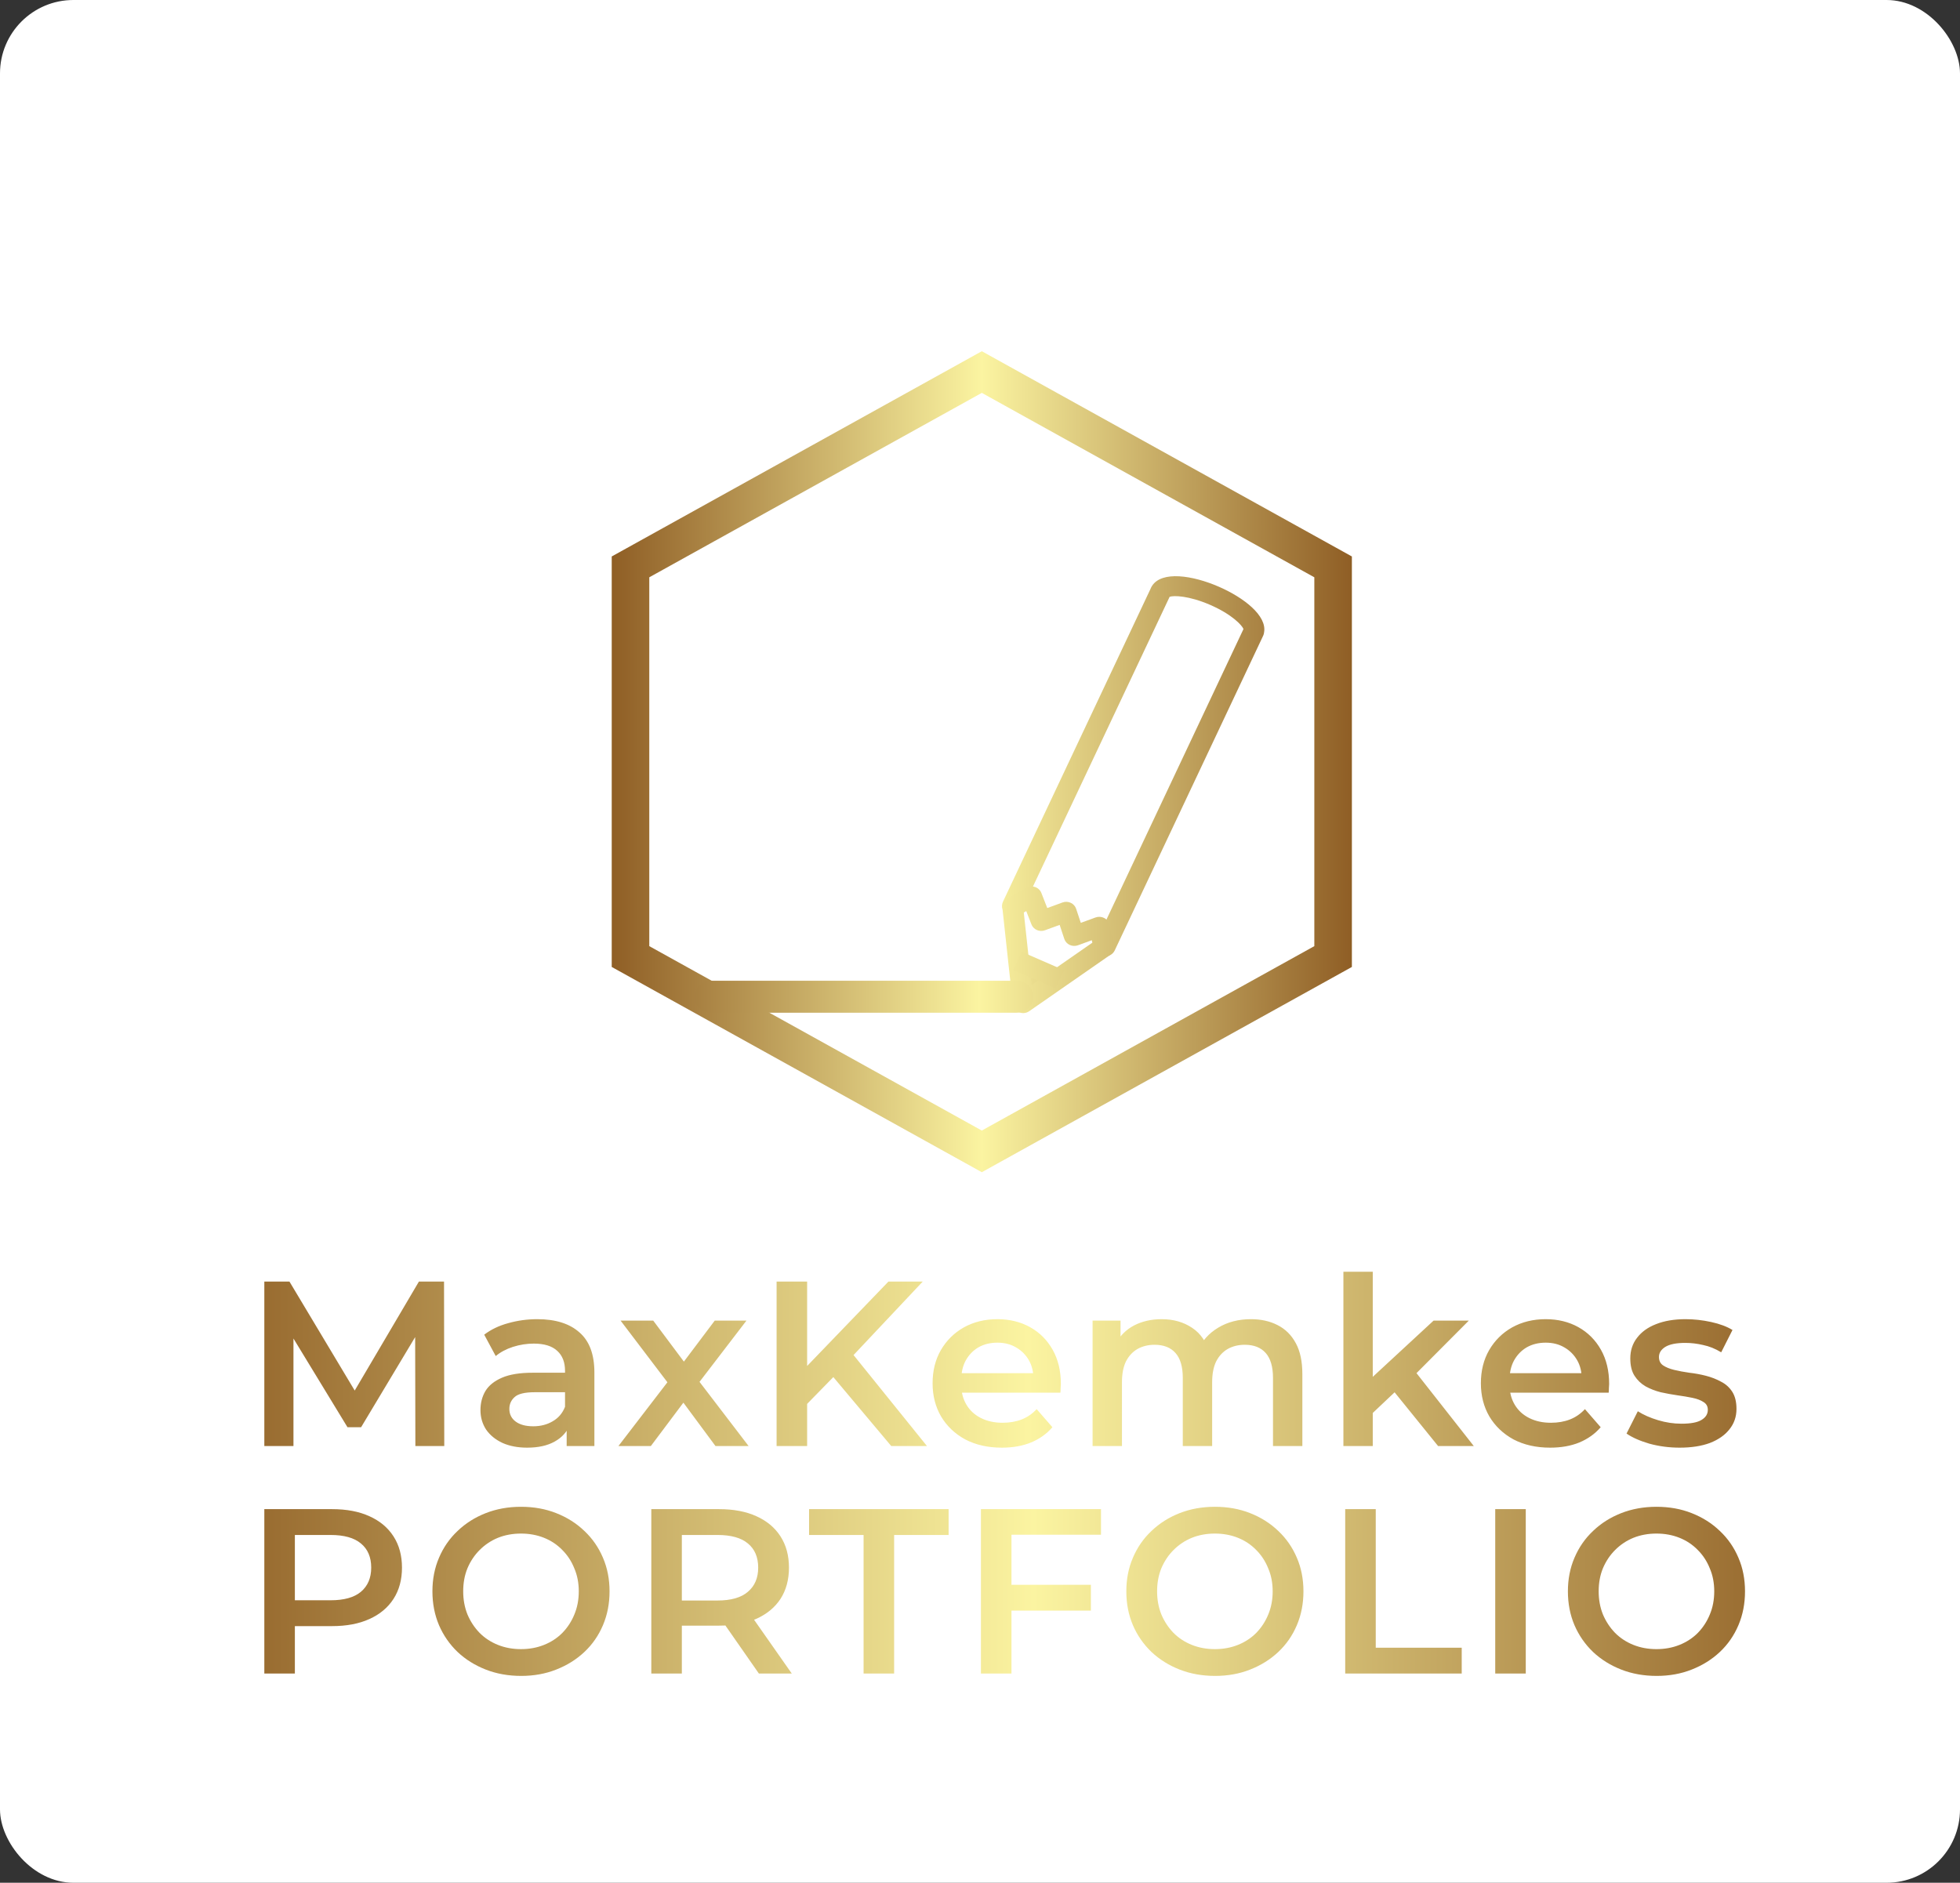 <svg width="534" height="513" viewBox="0 0 534 513" fill="none" xmlns="http://www.w3.org/2000/svg">
<rect x="0" y="0" width="534" height="513" fill="#333333" stroke="none"/>
<g clip-path="url(#clip0_4_23)">
<path d="M0 0H534V513H0V0Z" fill="white"/>
<path d="M267.494 319.394L166.665 263.469V151.621L267.494 95.699L368.318 151.621V263.469L267.494 319.394ZM176.896 257.795L267.492 308.044L358.087 257.795V157.297L267.494 107.048L176.896 157.297V257.795Z" fill="url(#paint0_linear_4_23)"/>
<path d="M279.05 272.631L277.632 262.172L288.169 266.762L279.05 272.631Z" fill="url(#paint1_linear_4_23)"/>
<path d="M301.124 260.565C300.74 260.565 300.352 260.492 299.981 260.333L301.105 257.833L298.546 256.721L338.776 171.415C338.467 170.428 335.659 167.406 329.731 164.825C323.89 162.284 319.712 162.211 318.66 162.62L278.408 247.954L275.839 246.838L274.586 249.28C273.225 248.624 272.622 247.043 273.247 245.71L313.449 160.47C313.492 160.358 313.537 160.247 313.59 160.134C313.669 159.978 313.743 159.837 313.83 159.702C313.844 159.681 313.858 159.658 313.873 159.64V159.637C316.539 155.483 324.935 156.76 332.072 159.865C338.913 162.846 345.202 167.769 344.399 172.281C344.375 172.594 344.296 172.904 344.155 173.201L303.707 258.963C303.235 259.969 302.2 260.565 301.124 260.565Z" fill="url(#paint2_linear_4_23)"/>
<path d="M278.755 276.042C278.367 276.042 277.974 275.964 277.6 275.803C276.678 275.407 276.048 274.569 275.94 273.6L273.103 247.455C272.986 246.396 273.525 245.372 274.479 244.828L279.625 241.912C280.346 241.502 281.216 241.422 282.007 241.689C282.792 241.956 283.42 242.545 283.715 243.298L285.325 247.416L289.48 245.899C290.21 245.632 291.02 245.666 291.717 245.991C292.419 246.315 292.954 246.902 293.186 247.614L294.463 251.453L298.488 249.984C299.255 249.708 300.108 249.759 300.834 250.129C301.555 250.5 302.075 251.154 302.257 251.92L303.558 257.389C303.81 258.455 303.381 259.559 302.458 260.202L280.418 275.52C279.925 275.867 279.345 276.042 278.755 276.042ZM278.928 248.629L281.067 268.354L297.614 256.853L297.456 256.185L293.68 257.564C292.954 257.826 292.144 257.796 291.442 257.47C290.74 257.143 290.21 256.558 289.973 255.847L288.701 252.01L284.68 253.476C283.978 253.734 283.197 253.713 282.51 253.414C281.822 253.115 281.288 252.567 281.022 251.89L279.599 248.251L278.928 248.629Z" fill="url(#paint3_linear_4_23)"/>
<path d="M287.58 269.333L276.05 264.317L278.384 259.357L289.916 264.377L287.58 269.333Z" fill="url(#paint4_linear_4_23)"/>
<path d="M276.991 275.937H193.713C191.21 275.937 189.178 273.988 189.178 271.582C189.178 269.177 191.21 267.227 193.713 267.227H276.991C279.495 267.227 281.527 269.177 281.527 271.582C281.527 273.988 279.495 275.937 276.991 275.937Z" fill="url(#paint5_linear_4_23)"/>
<path d="M72.016 394V349.2H78.864L98.448 381.904H94.864L114.128 349.2H120.976L121.04 394H113.168L113.104 361.552H114.768L98.384 388.88H94.672L78.032 361.552H79.952V394H72.016ZM154.389 394V387.088L153.941 385.616V373.52C153.941 371.173 153.237 369.36 151.829 368.08C150.421 366.757 148.288 366.096 145.429 366.096C143.509 366.096 141.61 366.395 139.733 366.992C137.898 367.589 136.341 368.421 135.061 369.488L131.925 363.664C133.76 362.256 135.936 361.211 138.453 360.528C141.013 359.803 143.658 359.44 146.389 359.44C151.338 359.44 155.157 360.635 157.845 363.024C160.576 365.371 161.941 369.019 161.941 373.968V394H154.389ZM143.637 394.448C141.077 394.448 138.837 394.021 136.917 393.168C134.997 392.272 133.504 391.056 132.437 389.52C131.413 387.941 130.901 386.171 130.901 384.208C130.901 382.288 131.349 380.56 132.245 379.024C133.184 377.488 134.698 376.272 136.789 375.376C138.88 374.48 141.653 374.032 145.109 374.032H155.029V379.344H145.685C142.954 379.344 141.12 379.792 140.181 380.688C139.242 381.541 138.773 382.608 138.773 383.888C138.773 385.339 139.349 386.491 140.501 387.344C141.653 388.197 143.253 388.624 145.301 388.624C147.264 388.624 149.013 388.176 150.549 387.28C152.128 386.384 153.258 385.061 153.941 383.312L155.285 388.112C154.517 390.117 153.13 391.675 151.125 392.784C149.162 393.893 146.666 394.448 143.637 394.448ZM168.496 394L183.536 374.416L183.408 378.704L169.072 359.824H177.968L188.016 373.264H184.624L194.736 359.824H203.376L188.912 378.704L188.976 374.416L203.952 394H194.928L184.368 379.728L187.696 380.176L177.328 394H168.496ZM219.008 383.44L218.56 373.584L242.048 349.2H251.392L231.872 369.936L227.264 374.992L219.008 383.44ZM211.584 394V349.2H219.904V394H211.584ZM242.816 394L225.664 373.584L231.168 367.504L252.544 394H242.816ZM272.964 394.448C269.167 394.448 265.839 393.701 262.98 392.208C260.164 390.672 257.967 388.581 256.388 385.936C254.852 383.291 254.084 380.283 254.084 376.912C254.084 373.499 254.831 370.491 256.324 367.888C257.86 365.243 259.951 363.173 262.596 361.68C265.284 360.187 268.335 359.44 271.748 359.44C275.076 359.44 278.042 360.165 280.644 361.616C283.247 363.067 285.295 365.115 286.788 367.76C288.282 370.405 289.028 373.52 289.028 377.104C289.028 377.445 289.007 377.829 288.964 378.256C288.964 378.683 288.943 379.088 288.9 379.472H260.42V374.16H284.676L281.54 375.824C281.583 373.861 281.178 372.133 280.324 370.64C279.471 369.147 278.298 367.973 276.804 367.12C275.354 366.267 273.668 365.84 271.748 365.84C269.786 365.84 268.058 366.267 266.564 367.12C265.114 367.973 263.962 369.168 263.108 370.704C262.298 372.197 261.892 373.968 261.892 376.016V377.296C261.892 379.344 262.362 381.157 263.3 382.736C264.239 384.315 265.562 385.531 267.268 386.384C268.975 387.237 270.938 387.664 273.156 387.664C275.076 387.664 276.804 387.365 278.34 386.768C279.876 386.171 281.242 385.232 282.436 383.952L286.724 388.88C285.188 390.672 283.247 392.059 280.9 393.04C278.596 393.979 275.951 394.448 272.964 394.448ZM340.809 359.44C343.54 359.44 345.95 359.973 348.041 361.04C350.174 362.107 351.838 363.749 353.033 365.968C354.228 368.144 354.825 370.96 354.825 374.416V394H346.825V375.44C346.825 372.411 346.164 370.149 344.841 368.656C343.518 367.163 341.62 366.416 339.145 366.416C337.396 366.416 335.838 366.8 334.473 367.568C333.15 368.336 332.105 369.467 331.337 370.96C330.612 372.453 330.249 374.352 330.249 376.656V394H322.249V375.44C322.249 372.411 321.588 370.149 320.265 368.656C318.942 367.163 317.044 366.416 314.569 366.416C312.82 366.416 311.262 366.8 309.897 367.568C308.574 368.336 307.529 369.467 306.761 370.96C306.036 372.453 305.673 374.352 305.673 376.656V394H297.673V359.824H305.289V368.912L303.945 366.224C305.097 364.005 306.761 362.32 308.937 361.168C311.156 360.016 313.673 359.44 316.489 359.44C319.689 359.44 322.462 360.229 324.809 361.808C327.198 363.387 328.777 365.776 329.545 368.976L326.409 367.888C327.518 365.328 329.353 363.28 331.913 361.744C334.473 360.208 337.438 359.44 340.809 359.44ZM372.536 386.384L372.728 376.336L390.584 359.824H400.184L385.016 375.056L380.792 378.576L372.536 386.384ZM366.008 394V346.512H374.008V394H366.008ZM391.8 394L379.32 378.576L384.376 372.176L401.528 394H391.8ZM422.345 394.448C418.547 394.448 415.219 393.701 412.361 392.208C409.545 390.672 407.347 388.581 405.769 385.936C404.233 383.291 403.465 380.283 403.465 376.912C403.465 373.499 404.211 370.491 405.705 367.888C407.241 365.243 409.331 363.173 411.977 361.68C414.665 360.187 417.715 359.44 421.129 359.44C424.457 359.44 427.422 360.165 430.025 361.616C432.627 363.067 434.675 365.115 436.169 367.76C437.662 370.405 438.409 373.52 438.409 377.104C438.409 377.445 438.387 377.829 438.345 378.256C438.345 378.683 438.323 379.088 438.281 379.472H409.801V374.16H434.057L430.921 375.824C430.963 373.861 430.558 372.133 429.705 370.64C428.851 369.147 427.678 367.973 426.185 367.12C424.734 366.267 423.049 365.84 421.129 365.84C419.166 365.84 417.438 366.267 415.945 367.12C414.494 367.973 413.342 369.168 412.489 370.704C411.678 372.197 411.273 373.968 411.273 376.016V377.296C411.273 379.344 411.742 381.157 412.681 382.736C413.619 384.315 414.942 385.531 416.649 386.384C418.355 387.237 420.318 387.664 422.537 387.664C424.457 387.664 426.185 387.365 427.721 386.768C429.257 386.171 430.622 385.232 431.817 383.952L436.105 388.88C434.569 390.672 432.627 392.059 430.281 393.04C427.977 393.979 425.331 394.448 422.345 394.448ZM457.613 394.448C454.754 394.448 452.002 394.085 449.357 393.36C446.754 392.592 444.685 391.675 443.149 390.608L446.221 384.528C447.757 385.509 449.592 386.32 451.725 386.96C453.858 387.6 455.992 387.92 458.125 387.92C460.642 387.92 462.456 387.579 463.565 386.896C464.717 386.213 465.293 385.296 465.293 384.144C465.293 383.205 464.909 382.501 464.141 382.032C463.373 381.52 462.37 381.136 461.133 380.88C459.896 380.624 458.509 380.389 456.973 380.176C455.48 379.963 453.965 379.685 452.429 379.344C450.936 378.96 449.57 378.427 448.333 377.744C447.096 377.019 446.093 376.059 445.325 374.864C444.557 373.669 444.173 372.091 444.173 370.128C444.173 367.952 444.792 366.075 446.029 364.496C447.266 362.875 448.994 361.637 451.213 360.784C453.474 359.888 456.141 359.44 459.213 359.44C461.517 359.44 463.842 359.696 466.189 360.208C468.536 360.72 470.477 361.445 472.013 362.384L468.941 368.464C467.32 367.483 465.677 366.821 464.013 366.48C462.392 366.096 460.77 365.904 459.149 365.904C456.717 365.904 454.904 366.267 453.709 366.992C452.557 367.717 451.981 368.635 451.981 369.744C451.981 370.768 452.365 371.536 453.133 372.048C453.901 372.56 454.904 372.965 456.141 373.264C457.378 373.563 458.744 373.819 460.237 374.032C461.773 374.203 463.288 374.48 464.781 374.864C466.274 375.248 467.64 375.781 468.877 376.464C470.157 377.104 471.181 378.021 471.949 379.216C472.717 380.411 473.101 381.968 473.101 383.888C473.101 386.021 472.461 387.877 471.181 389.456C469.944 391.035 468.173 392.272 465.869 393.168C463.565 394.021 460.813 394.448 457.613 394.448Z" fill="url(#paint6_linear_4_23)"/>
<path d="M72.016 456V411.2H90.448C94.416 411.2 97.808 411.84 100.624 413.12C103.483 414.4 105.68 416.235 107.216 418.624C108.752 421.013 109.52 423.851 109.52 427.136C109.52 430.421 108.752 433.259 107.216 435.648C105.68 438.037 103.483 439.872 100.624 441.152C97.808 442.432 94.416 443.072 90.448 443.072H76.624L80.336 439.168V456H72.016ZM80.336 440.064L76.624 436.032H90.064C93.733 436.032 96.485 435.264 98.32 433.728C100.197 432.149 101.136 429.952 101.136 427.136C101.136 424.277 100.197 422.08 98.32 420.544C96.485 419.008 93.733 418.24 90.064 418.24H76.624L80.336 414.144V440.064ZM142.006 456.64C138.507 456.64 135.286 456.064 132.342 454.912C129.398 453.76 126.838 452.16 124.662 450.112C122.486 448.021 120.8 445.589 119.606 442.816C118.411 440 117.814 436.928 117.814 433.6C117.814 430.272 118.411 427.221 119.606 424.448C120.8 421.632 122.486 419.2 124.662 417.152C126.838 415.061 129.398 413.44 132.342 412.288C135.286 411.136 138.486 410.56 141.942 410.56C145.44 410.56 148.64 411.136 151.542 412.288C154.486 413.44 157.046 415.061 159.222 417.152C161.398 419.2 163.083 421.632 164.278 424.448C165.472 427.221 166.07 430.272 166.07 433.6C166.07 436.928 165.472 440 164.278 442.816C163.083 445.632 161.398 448.064 159.222 450.112C157.046 452.16 154.486 453.76 151.542 454.912C148.64 456.064 145.462 456.64 142.006 456.64ZM141.942 449.344C144.203 449.344 146.294 448.96 148.214 448.192C150.134 447.424 151.798 446.336 153.206 444.928C154.614 443.477 155.702 441.813 156.47 439.936C157.28 438.016 157.686 435.904 157.686 433.6C157.686 431.296 157.28 429.205 156.47 427.328C155.702 425.408 154.614 423.744 153.206 422.336C151.798 420.885 150.134 419.776 148.214 419.008C146.294 418.24 144.203 417.856 141.942 417.856C139.68 417.856 137.59 418.24 135.67 419.008C133.792 419.776 132.128 420.885 130.678 422.336C129.27 423.744 128.16 425.408 127.35 427.328C126.582 429.205 126.198 431.296 126.198 433.6C126.198 435.861 126.582 437.952 127.35 439.872C128.16 441.792 129.27 443.477 130.678 444.928C132.086 446.336 133.75 447.424 135.67 448.192C137.59 448.96 139.68 449.344 141.942 449.344ZM177.449 456V411.2H195.881C199.849 411.2 203.241 411.84 206.057 413.12C208.915 414.4 211.113 416.235 212.649 418.624C214.185 421.013 214.953 423.851 214.953 427.136C214.953 430.421 214.185 433.259 212.649 435.648C211.113 437.995 208.915 439.808 206.057 441.088C203.241 442.325 199.849 442.944 195.881 442.944H182.057L185.769 439.168V456H177.449ZM206.761 456L195.433 439.744H204.329L215.721 456H206.761ZM185.769 440.064L182.057 436.096H195.497C199.166 436.096 201.918 435.307 203.753 433.728C205.63 432.149 206.569 429.952 206.569 427.136C206.569 424.277 205.63 422.08 203.753 420.544C201.918 419.008 199.166 418.24 195.497 418.24H182.057L185.769 414.144V440.064ZM235.284 456V418.24H220.436V411.2H258.452V418.24H243.604V456H235.284ZM274.872 431.808H297.208V438.848H274.872V431.808ZM275.576 456H267.256V411.2H299.96V418.176H275.576V456ZM331.058 456.64C327.559 456.64 324.338 456.064 321.394 454.912C318.45 453.76 315.89 452.16 313.714 450.112C311.538 448.021 309.853 445.589 308.658 442.816C307.463 440 306.866 436.928 306.866 433.6C306.866 430.272 307.463 427.221 308.658 424.448C309.853 421.632 311.538 419.2 313.714 417.152C315.89 415.061 318.45 413.44 321.394 412.288C324.338 411.136 327.538 410.56 330.994 410.56C334.493 410.56 337.693 411.136 340.594 412.288C343.538 413.44 346.098 415.061 348.274 417.152C350.45 419.2 352.135 421.632 353.33 424.448C354.525 427.221 355.122 430.272 355.122 433.6C355.122 436.928 354.525 440 353.33 442.816C352.135 445.632 350.45 448.064 348.274 450.112C346.098 452.16 343.538 453.76 340.594 454.912C337.693 456.064 334.514 456.64 331.058 456.64ZM330.994 449.344C333.255 449.344 335.346 448.96 337.266 448.192C339.186 447.424 340.85 446.336 342.258 444.928C343.666 443.477 344.754 441.813 345.522 439.936C346.333 438.016 346.738 435.904 346.738 433.6C346.738 431.296 346.333 429.205 345.522 427.328C344.754 425.408 343.666 423.744 342.258 422.336C340.85 420.885 339.186 419.776 337.266 419.008C335.346 418.24 333.255 417.856 330.994 417.856C328.733 417.856 326.642 418.24 324.722 419.008C322.845 419.776 321.181 420.885 319.73 422.336C318.322 423.744 317.213 425.408 316.402 427.328C315.634 429.205 315.25 431.296 315.25 433.6C315.25 435.861 315.634 437.952 316.402 439.872C317.213 441.792 318.322 443.477 319.73 444.928C321.138 446.336 322.802 447.424 324.722 448.192C326.642 448.96 328.733 449.344 330.994 449.344ZM366.501 456V411.2H374.821V448.96H398.245V456H366.501ZM407.374 456V411.2H415.694V456H407.374ZM451.363 456.64C447.864 456.64 444.643 456.064 441.699 454.912C438.755 453.76 436.195 452.16 434.019 450.112C431.843 448.021 430.158 445.589 428.963 442.816C427.768 440 427.171 436.928 427.171 433.6C427.171 430.272 427.768 427.221 428.963 424.448C430.158 421.632 431.843 419.2 434.019 417.152C436.195 415.061 438.755 413.44 441.699 412.288C444.643 411.136 447.843 410.56 451.299 410.56C454.798 410.56 457.998 411.136 460.899 412.288C463.843 413.44 466.403 415.061 468.579 417.152C470.755 419.2 472.44 421.632 473.635 424.448C474.83 427.221 475.427 430.272 475.427 433.6C475.427 436.928 474.83 440 473.635 442.816C472.44 445.632 470.755 448.064 468.579 450.112C466.403 452.16 463.843 453.76 460.899 454.912C457.998 456.064 454.819 456.64 451.363 456.64ZM451.299 449.344C453.56 449.344 455.651 448.96 457.571 448.192C459.491 447.424 461.155 446.336 462.563 444.928C463.971 443.477 465.059 441.813 465.827 439.936C466.638 438.016 467.043 435.904 467.043 433.6C467.043 431.296 466.638 429.205 465.827 427.328C465.059 425.408 463.971 423.744 462.563 422.336C461.155 420.885 459.491 419.776 457.571 419.008C455.651 418.24 453.56 417.856 451.299 417.856C449.038 417.856 446.947 418.24 445.027 419.008C443.15 419.776 441.486 420.885 440.035 422.336C438.627 423.744 437.518 425.408 436.707 427.328C435.939 429.205 435.555 431.296 435.555 433.6C435.555 435.861 435.939 437.952 436.707 439.872C437.518 441.792 438.627 443.477 440.035 444.928C441.443 446.336 443.107 447.424 445.027 448.192C446.947 448.96 449.038 449.344 451.299 449.344Z" fill="url(#paint7_linear_4_23)"/>
</g>
<defs>
<linearGradient id="paint0_linear_4_23" x1="166.665" y1="95.699" x2="368.318" y2="95.699" gradientUnits="userSpaceOnUse">
<stop stop-color="#8F5E25"/>
<stop offset="0.5" stop-color="#FBF4A1"/>
<stop offset="1" stop-color="#8F5E25"/>
</linearGradient>
<linearGradient id="paint1_linear_4_23" x1="165.157" y1="260.814" x2="366.129" y2="258.166" gradientUnits="userSpaceOnUse">
<stop stop-color="#8F5E25"/>
<stop offset="0.5" stop-color="#FBF4A1"/>
<stop offset="1" stop-color="#8F5E25"/>
</linearGradient>
<linearGradient id="paint2_linear_4_23" x1="165.657" y1="158.143" x2="368.151" y2="155.844" gradientUnits="userSpaceOnUse">
<stop stop-color="#8F5E25"/>
<stop offset="0.5" stop-color="#FBF4A1"/>
<stop offset="1" stop-color="#8F5E25"/>
</linearGradient>
<linearGradient id="paint3_linear_4_23" x1="166.657" y1="243.314" x2="368.141" y2="241.23" gradientUnits="userSpaceOnUse">
<stop stop-color="#8F5E25"/>
<stop offset="0.5" stop-color="#FBF4A1"/>
<stop offset="1" stop-color="#8F5E25"/>
</linearGradient>
<linearGradient id="paint4_linear_4_23" x1="165.657" y1="259.814" x2="367.004" y2="251.569" gradientUnits="userSpaceOnUse">
<stop stop-color="#8F5E25"/>
<stop offset="0.5" stop-color="#FBF4A1"/>
<stop offset="1" stop-color="#8F5E25"/>
</linearGradient>
<linearGradient id="paint5_linear_4_23" x1="167.5" y1="267" x2="366" y2="267" gradientUnits="userSpaceOnUse">
<stop stop-color="#8F5E25"/>
<stop offset="0.5" stop-color="#FBF4A1"/>
<stop offset="1" stop-color="#8F5E25"/>
</linearGradient>
<linearGradient id="paint6_linear_4_23" x1="496.275" y1="332" x2="49.668" y2="332" gradientUnits="userSpaceOnUse">
<stop stop-color="#8F5E25"/>
<stop offset="0.484" stop-color="#FBF4A1"/>
<stop offset="1" stop-color="#8F5E25"/>
</linearGradient>
<linearGradient id="paint7_linear_4_23" x1="499.423" y1="394" x2="49.548" y2="394" gradientUnits="userSpaceOnUse">
<stop stop-color="#8F5E25"/>
<stop offset="0.484" stop-color="#FBF4A1"/>
<stop offset="1" stop-color="#8F5E25"/>
</linearGradient>
<clipPath id="clip0_4_23">
<rect width="534" height="513" rx="20" fill="white"/>
</clipPath>
</defs>
</svg>
